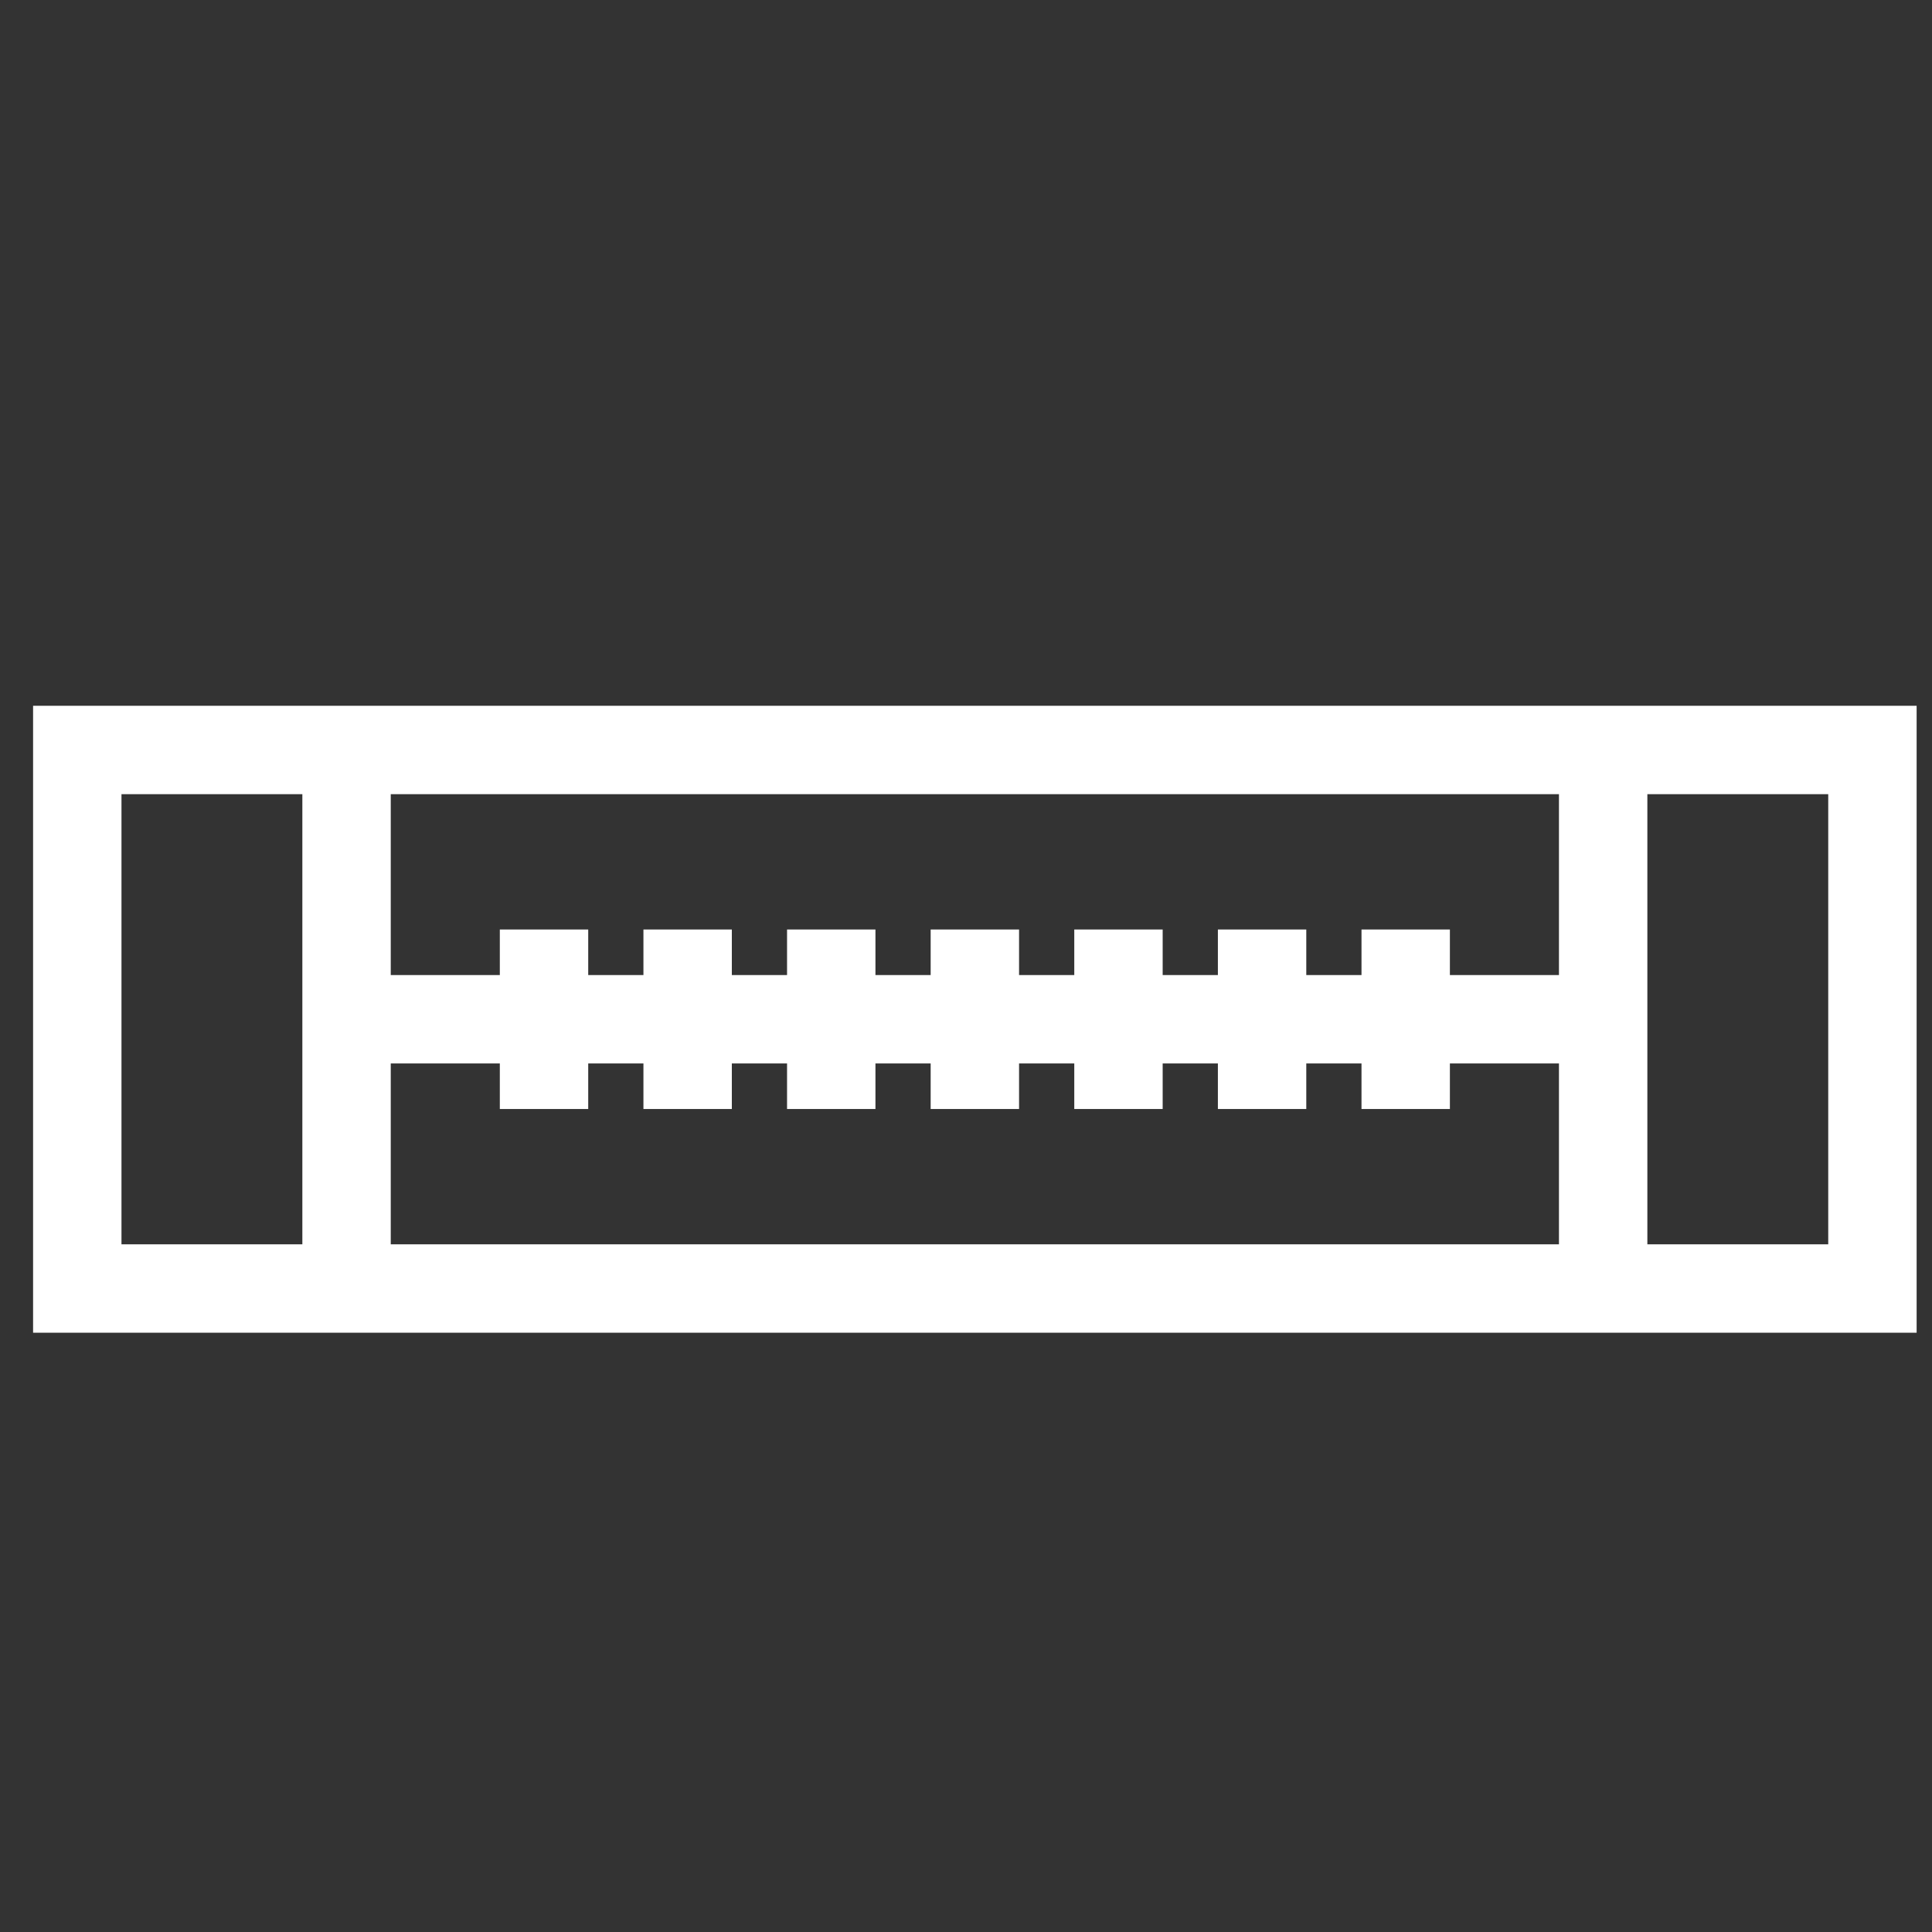 <?xml version="1.0" encoding="UTF-8"?>
<svg width="24" height="24" version="1.1" xmlns="http://www.w3.org/2000/svg" xmlns:cc="http://creativecommons.org/ns#" xmlns:dc="http://purl.org/dc/elements/1.1/" xmlns:rdf="http://www.w3.org/1999/02/22-rdf-syntax-ns#">
 <rect width="100%" height="100%" fill="#333333" stroke="none"/>
 <g transform="matrix(.223 0 0 .223 .96 9.205)" fill="none" stroke="#fff" stroke-width="4.924">
  <path d="m0 0.5h100v30h-100z"/>
  <path d="m15 0.5v30m70-30v30m-59-20v10m16-10v10m16-10v10m16-10v10m-8-10v10m-16-10v10m-16-10v10m-18.88-5h69.88" pointer-events="all"/>
 </g>
</svg>
